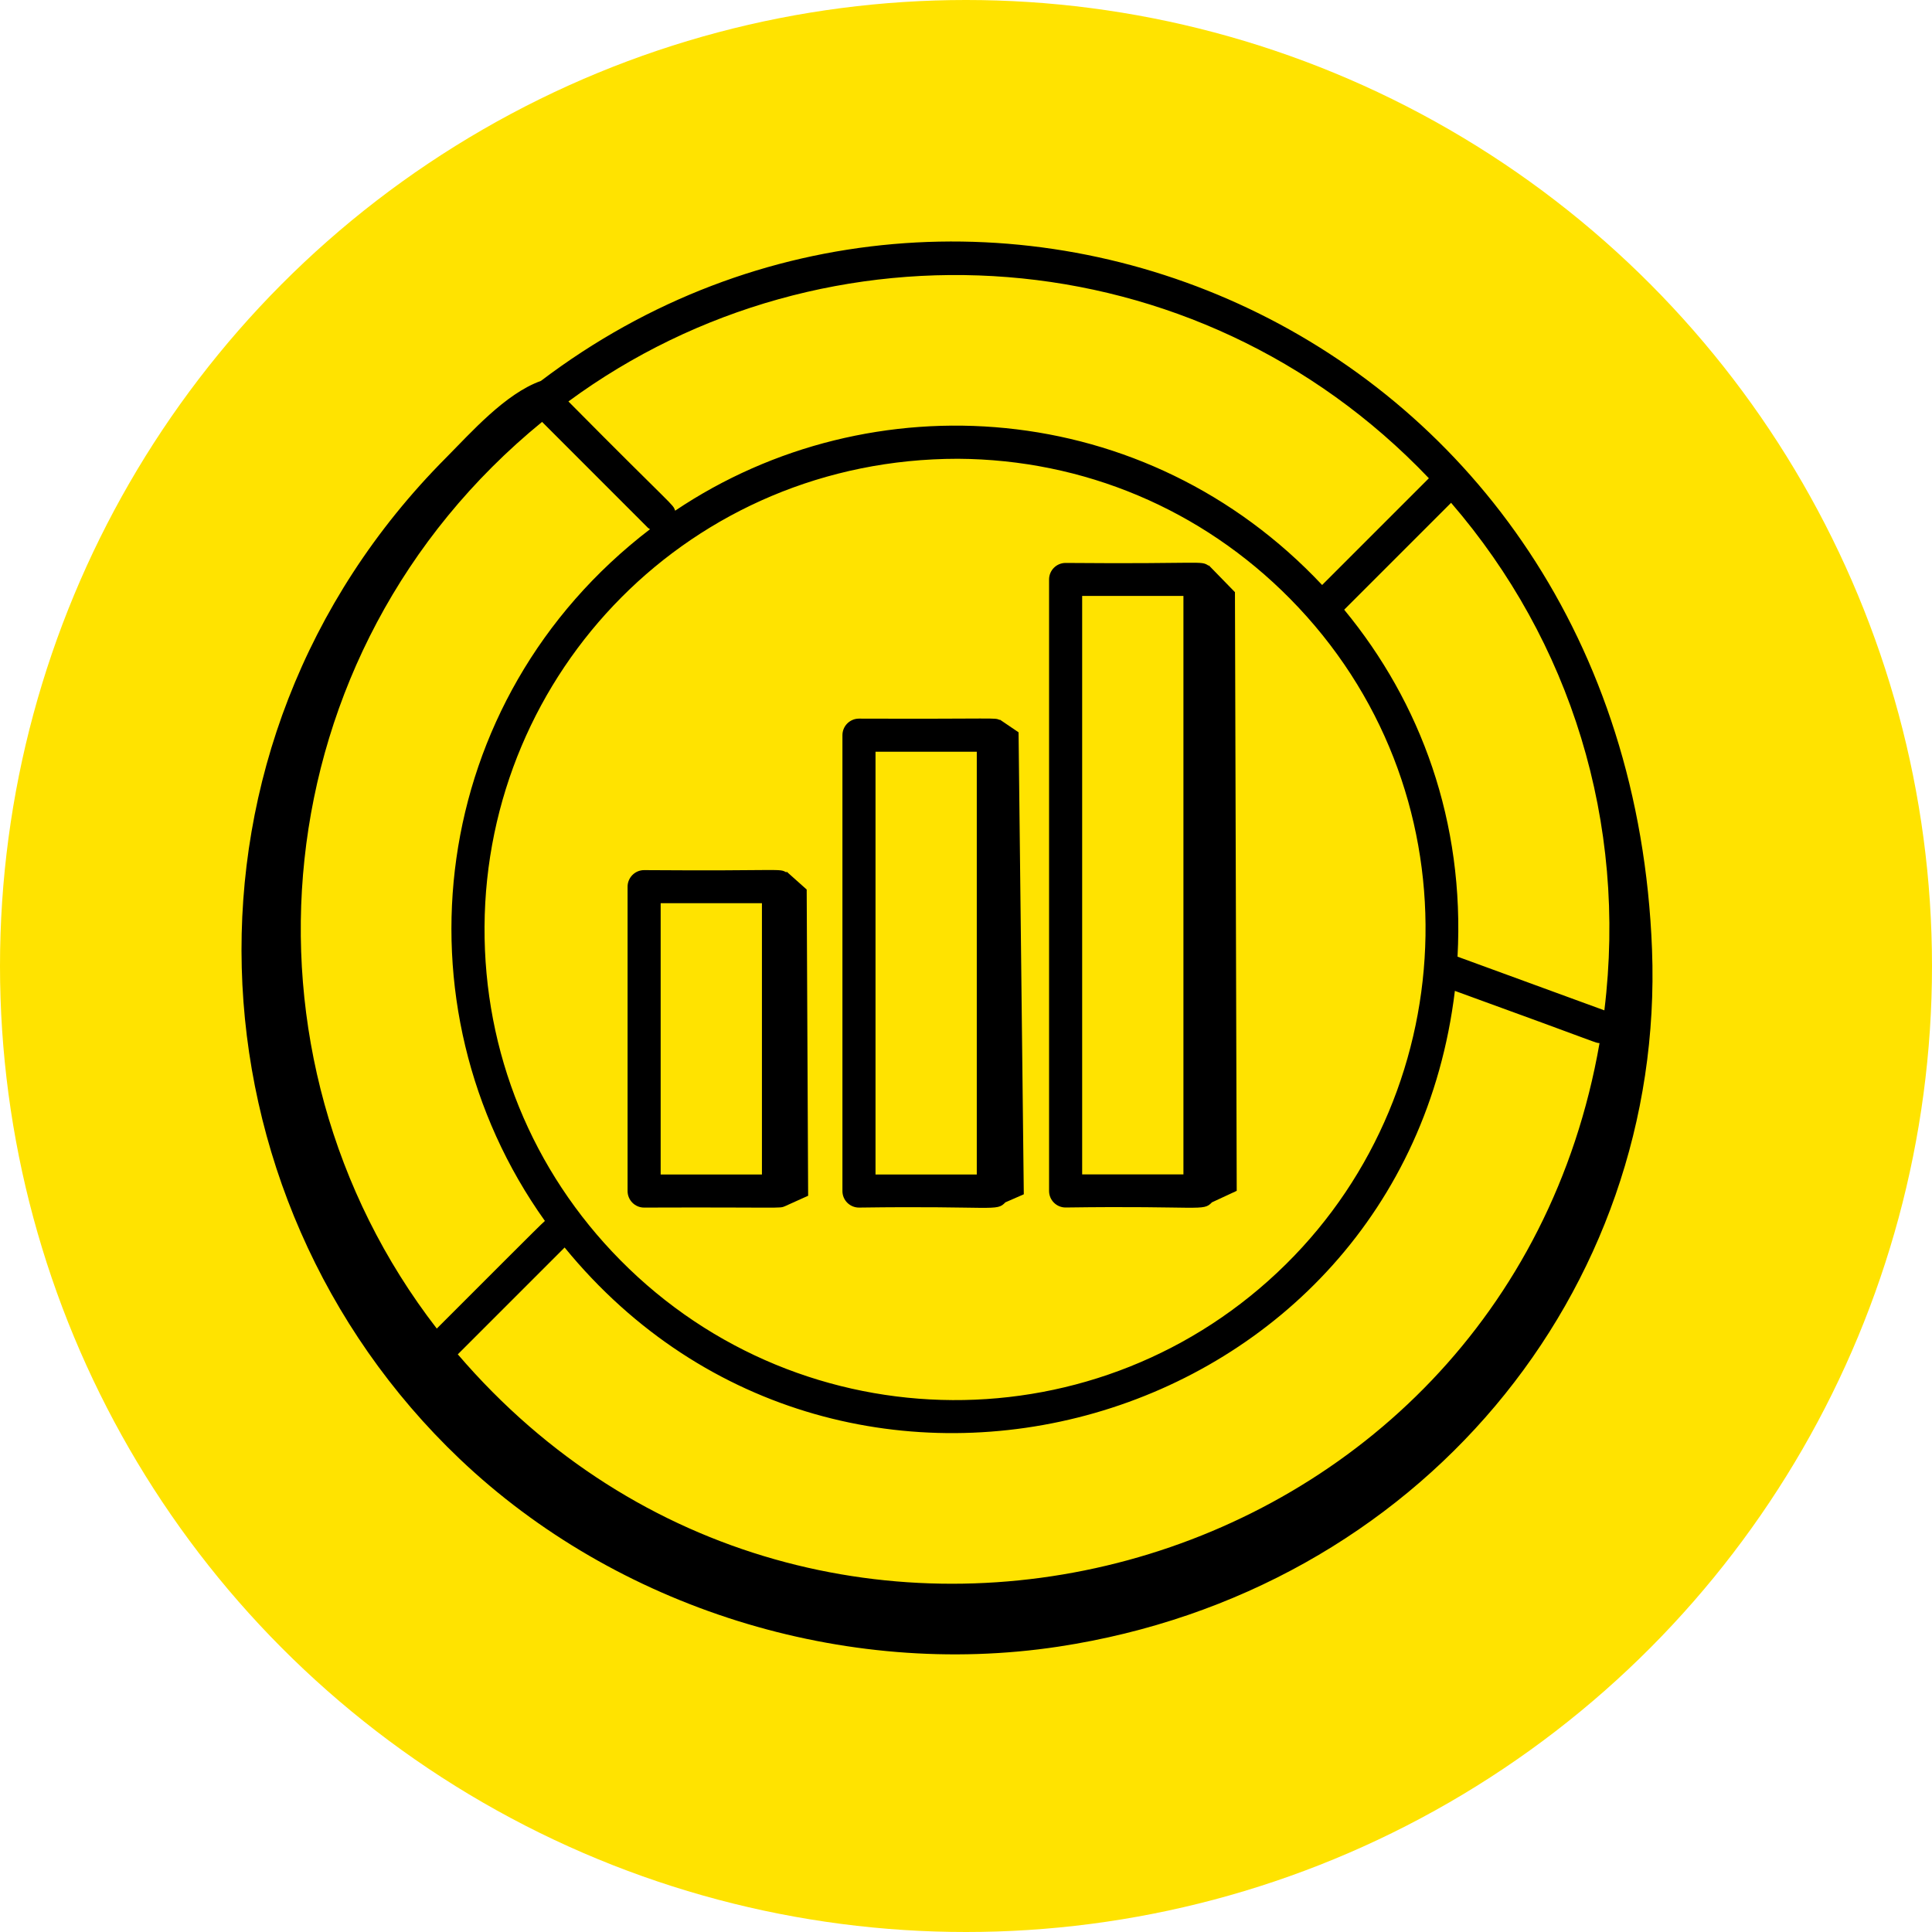 <svg width="24" height="24" viewBox="0 0 24 24" fill="none" xmlns="http://www.w3.org/2000/svg">
<g clip-path="url(#clip0_1136_1137)">
<circle cx="12" cy="12" r="12" fill="#FFE300"/>
<path d="M10.021 11.05L9.77 10.826L9.77 10.838C9.672 10.783 9.751 10.822 8.001 10.809C7.888 10.809 7.796 10.902 7.796 11.015V14.795C7.796 14.909 7.888 15.001 8.001 15.001C9.733 14.995 9.679 15.015 9.751 14.984L10.039 14.854L10.021 11.05ZM9.465 14.59H8.207V11.22H9.465V14.59Z" fill="black"/>
<path d="M12.653 9.097L12.42 8.939L12.42 8.944C12.347 8.912 12.41 8.933 10.671 8.927C10.557 8.927 10.465 9.019 10.465 9.133V14.796C10.465 14.909 10.557 15.001 10.671 15.001C12.365 14.977 12.377 15.055 12.489 14.936L12.718 14.836L12.653 9.097ZM12.134 14.59H10.876V9.338H12.134V14.59Z" fill="black"/>
<path d="M15.341 7.356C15.314 7.329 14.989 6.994 15.015 7.022L15.015 7.028C14.91 6.96 14.974 7.008 13.237 6.993C13.124 6.993 13.032 7.085 13.032 7.198V14.795C13.032 14.908 13.124 15 13.237 15C14.936 14.976 14.943 15.053 15.055 14.936L15.363 14.793L15.341 7.356ZM14.701 14.589H13.443V7.403H14.701V14.589Z" fill="black"/>
<path d="M13.149 20.455C17.626 19.775 20.684 16.047 20.522 11.794C20.226 4.054 12.078 0.667 6.719 4.732C6.277 4.889 5.848 5.377 5.543 5.684C1.977 9.264 2.28 14.86 5.711 18.124C7.66 19.978 10.489 20.858 13.149 20.455ZM8.049 6.557C8.057 6.564 8.066 6.567 8.075 6.574C5.307 8.693 4.863 12.495 6.769 15.167C6.716 15.21 5.971 15.961 5.426 16.504C2.802 13.111 3.231 8.102 6.734 5.241C7.323 5.831 8.1 6.607 8.049 6.557ZM19.93 12.551L18.106 11.884C18.196 10.209 17.65 8.728 16.698 7.574L18.026 6.246C19.511 7.967 20.216 10.217 19.93 12.551ZM18.073 12.309C19.979 13.001 19.797 12.949 19.87 12.958C18.692 19.719 10.154 22.036 5.687 16.824L7.014 15.497C10.492 19.752 17.409 17.787 18.073 12.309ZM15.975 15.704C13.68 17.973 9.979 17.954 7.707 15.655C6.609 14.545 6.01 13.073 6.019 11.511C6.037 8.35 8.578 5.699 11.9 5.699C13.461 5.708 14.926 6.325 16.024 7.436C18.347 9.787 18.208 13.498 15.975 15.704ZM17.75 5.941L16.424 7.267C14.233 4.936 10.819 4.71 8.387 6.344C8.356 6.255 8.4 6.339 7.061 4.987C10.256 2.636 14.854 2.901 17.75 5.941Z" fill="black"/>
</g>
<defs>
<clipPath id="clip0_1136_1137">
<rect width="24" height="24" fill="white"/>
</clipPath>
</defs>
</svg>
